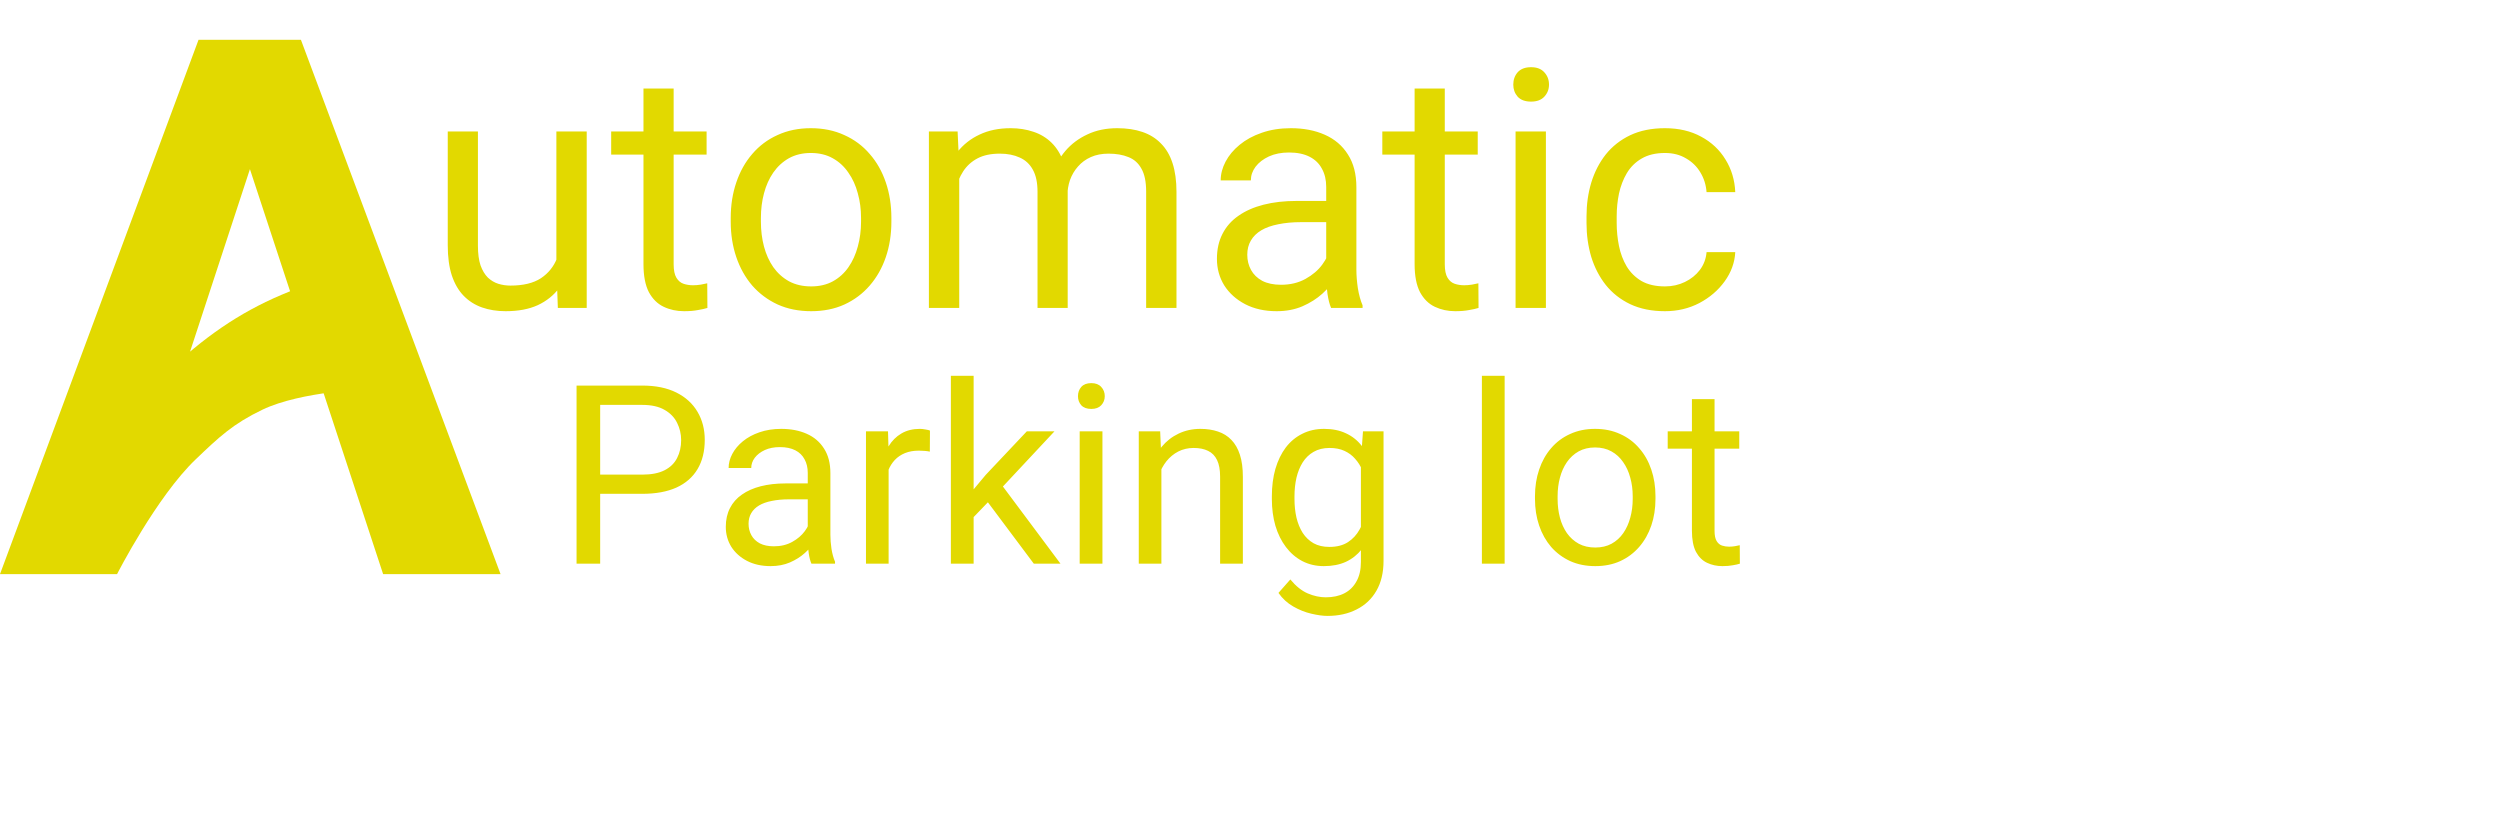<svg width="479" height="157" viewBox="0 0 479 157" fill="none" xmlns="http://www.w3.org/2000/svg">
<path d="M106.602 51.188V25.188H112.414V59H106.883L106.602 51.188ZM107.695 44.062L110.102 44C110.102 46.25 109.862 48.333 109.383 50.25C108.924 52.146 108.174 53.792 107.133 55.188C106.091 56.583 104.727 57.677 103.039 58.469C101.352 59.24 99.299 59.625 96.883 59.625C95.237 59.625 93.727 59.385 92.352 58.906C90.997 58.427 89.831 57.688 88.852 56.688C87.872 55.688 87.112 54.385 86.57 52.781C86.049 51.177 85.789 49.25 85.789 47V25.188H91.57V47.062C91.57 48.583 91.737 49.844 92.07 50.844C92.424 51.823 92.893 52.604 93.477 53.188C94.081 53.75 94.747 54.146 95.477 54.375C96.227 54.604 96.997 54.719 97.789 54.719C100.247 54.719 102.195 54.25 103.633 53.312C105.07 52.354 106.102 51.073 106.727 49.469C107.372 47.844 107.695 46.042 107.695 44.062ZM135.383 25.188V29.625H117.102V25.188H135.383ZM123.289 16.969H129.07V50.625C129.07 51.771 129.247 52.635 129.602 53.219C129.956 53.802 130.414 54.188 130.977 54.375C131.539 54.562 132.143 54.656 132.789 54.656C133.268 54.656 133.768 54.615 134.289 54.531C134.831 54.427 135.237 54.344 135.508 54.281L135.539 59C135.081 59.146 134.477 59.281 133.727 59.406C132.997 59.552 132.112 59.625 131.07 59.625C129.654 59.625 128.352 59.344 127.164 58.781C125.977 58.219 125.029 57.281 124.32 55.969C123.633 54.635 123.289 52.844 123.289 50.594V16.969ZM140.008 42.469V41.75C140.008 39.312 140.362 37.052 141.07 34.969C141.779 32.865 142.799 31.042 144.133 29.5C145.466 27.938 147.081 26.729 148.977 25.875C150.872 25 152.997 24.562 155.352 24.562C157.727 24.562 159.862 25 161.758 25.875C163.674 26.729 165.299 27.938 166.633 29.5C167.987 31.042 169.018 32.865 169.727 34.969C170.435 37.052 170.789 39.312 170.789 41.75V42.469C170.789 44.906 170.435 47.167 169.727 49.25C169.018 51.333 167.987 53.156 166.633 54.719C165.299 56.26 163.685 57.469 161.789 58.344C159.914 59.198 157.789 59.625 155.414 59.625C153.039 59.625 150.904 59.198 149.008 58.344C147.112 57.469 145.487 56.26 144.133 54.719C142.799 53.156 141.779 51.333 141.07 49.25C140.362 47.167 140.008 44.906 140.008 42.469ZM145.789 41.75V42.469C145.789 44.156 145.987 45.75 146.383 47.25C146.779 48.729 147.372 50.042 148.164 51.188C148.977 52.333 149.987 53.24 151.195 53.906C152.404 54.552 153.81 54.875 155.414 54.875C156.997 54.875 158.383 54.552 159.57 53.906C160.779 53.24 161.779 52.333 162.57 51.188C163.362 50.042 163.956 48.729 164.352 47.25C164.768 45.75 164.977 44.156 164.977 42.469V41.75C164.977 40.083 164.768 38.51 164.352 37.031C163.956 35.531 163.352 34.208 162.539 33.062C161.747 31.896 160.747 30.979 159.539 30.312C158.352 29.646 156.956 29.312 155.352 29.312C153.768 29.312 152.372 29.646 151.164 30.312C149.977 30.979 148.977 31.896 148.164 33.062C147.372 34.208 146.779 35.531 146.383 37.031C145.987 38.51 145.789 40.083 145.789 41.75ZM183.789 31.906V59H177.977V25.188H183.477L183.789 31.906ZM182.602 40.812L179.914 40.719C179.935 38.406 180.237 36.271 180.82 34.312C181.404 32.333 182.268 30.615 183.414 29.156C184.56 27.698 185.987 26.573 187.695 25.781C189.404 24.969 191.383 24.562 193.633 24.562C195.216 24.562 196.674 24.792 198.008 25.25C199.341 25.688 200.497 26.385 201.477 27.344C202.456 28.302 203.216 29.531 203.758 31.031C204.299 32.531 204.57 34.344 204.57 36.469V59H198.789V36.75C198.789 34.979 198.487 33.562 197.883 32.5C197.299 31.438 196.466 30.667 195.383 30.188C194.299 29.688 193.029 29.438 191.57 29.438C189.862 29.438 188.435 29.74 187.289 30.344C186.143 30.948 185.227 31.781 184.539 32.844C183.852 33.906 183.352 35.125 183.039 36.5C182.747 37.854 182.602 39.292 182.602 40.812ZM204.508 37.625L200.633 38.812C200.654 36.958 200.956 35.177 201.539 33.469C202.143 31.76 203.008 30.24 204.133 28.906C205.279 27.573 206.685 26.521 208.352 25.75C210.018 24.958 211.924 24.562 214.07 24.562C215.883 24.562 217.487 24.802 218.883 25.281C220.299 25.76 221.487 26.5 222.445 27.5C223.424 28.479 224.164 29.74 224.664 31.281C225.164 32.823 225.414 34.656 225.414 36.781V59H219.602V36.719C219.602 34.823 219.299 33.354 218.695 32.312C218.112 31.25 217.279 30.51 216.195 30.094C215.133 29.656 213.862 29.438 212.383 29.438C211.112 29.438 209.987 29.656 209.008 30.094C208.029 30.531 207.206 31.135 206.539 31.906C205.872 32.656 205.362 33.521 205.008 34.5C204.674 35.479 204.508 36.521 204.508 37.625ZM254.102 53.219V35.812C254.102 34.479 253.831 33.323 253.289 32.344C252.768 31.344 251.977 30.573 250.914 30.031C249.852 29.49 248.539 29.219 246.977 29.219C245.518 29.219 244.237 29.469 243.133 29.969C242.049 30.469 241.195 31.125 240.57 31.938C239.966 32.75 239.664 33.625 239.664 34.562H233.883C233.883 33.354 234.195 32.156 234.82 30.969C235.445 29.781 236.341 28.708 237.508 27.75C238.695 26.771 240.112 26 241.758 25.438C243.424 24.854 245.279 24.562 247.32 24.562C249.779 24.562 251.945 24.979 253.82 25.812C255.716 26.646 257.195 27.906 258.258 29.594C259.341 31.26 259.883 33.354 259.883 35.875V51.625C259.883 52.75 259.977 53.948 260.164 55.219C260.372 56.49 260.674 57.583 261.07 58.5V59H255.039C254.747 58.333 254.518 57.448 254.352 56.344C254.185 55.219 254.102 54.177 254.102 53.219ZM255.102 38.5L255.164 42.562H249.32C247.674 42.562 246.206 42.698 244.914 42.969C243.622 43.219 242.539 43.604 241.664 44.125C240.789 44.646 240.122 45.302 239.664 46.094C239.206 46.865 238.977 47.771 238.977 48.812C238.977 49.875 239.216 50.844 239.695 51.719C240.174 52.594 240.893 53.292 241.852 53.812C242.831 54.312 244.029 54.562 245.445 54.562C247.216 54.562 248.779 54.188 250.133 53.438C251.487 52.688 252.56 51.771 253.352 50.688C254.164 49.604 254.602 48.552 254.664 47.531L257.133 50.312C256.987 51.188 256.591 52.156 255.945 53.219C255.299 54.281 254.435 55.302 253.352 56.281C252.289 57.24 251.018 58.042 249.539 58.688C248.081 59.312 246.435 59.625 244.602 59.625C242.31 59.625 240.299 59.177 238.57 58.281C236.862 57.385 235.529 56.188 234.57 54.688C233.633 53.167 233.164 51.469 233.164 49.594C233.164 47.781 233.518 46.188 234.227 44.812C234.935 43.417 235.956 42.26 237.289 41.344C238.622 40.406 240.227 39.698 242.102 39.219C243.977 38.74 246.07 38.5 248.383 38.5H255.102ZM283.133 25.188V29.625H264.852V25.188H283.133ZM271.039 16.969H276.82V50.625C276.82 51.771 276.997 52.635 277.352 53.219C277.706 53.802 278.164 54.188 278.727 54.375C279.289 54.562 279.893 54.656 280.539 54.656C281.018 54.656 281.518 54.615 282.039 54.531C282.581 54.427 282.987 54.344 283.258 54.281L283.289 59C282.831 59.146 282.227 59.281 281.477 59.406C280.747 59.552 279.862 59.625 278.82 59.625C277.404 59.625 276.102 59.344 274.914 58.781C273.727 58.219 272.779 57.281 272.07 55.969C271.383 54.635 271.039 52.844 271.039 50.594V16.969ZM296.195 25.188V59H290.383V25.188H296.195ZM289.945 16.219C289.945 15.281 290.227 14.49 290.789 13.844C291.372 13.198 292.227 12.875 293.352 12.875C294.456 12.875 295.299 13.198 295.883 13.844C296.487 14.49 296.789 15.281 296.789 16.219C296.789 17.115 296.487 17.885 295.883 18.531C295.299 19.156 294.456 19.469 293.352 19.469C292.227 19.469 291.372 19.156 290.789 18.531C290.227 17.885 289.945 17.115 289.945 16.219ZM319.008 54.875C320.383 54.875 321.654 54.594 322.82 54.031C323.987 53.469 324.945 52.698 325.695 51.719C326.445 50.719 326.872 49.583 326.977 48.312H332.477C332.372 50.312 331.695 52.177 330.445 53.906C329.216 55.615 327.602 57 325.602 58.062C323.602 59.104 321.404 59.625 319.008 59.625C316.466 59.625 314.247 59.177 312.352 58.281C310.477 57.385 308.914 56.156 307.664 54.594C306.435 53.031 305.508 51.24 304.883 49.219C304.279 47.177 303.977 45.021 303.977 42.75V41.438C303.977 39.167 304.279 37.021 304.883 35C305.508 32.958 306.435 31.156 307.664 29.594C308.914 28.031 310.477 26.802 312.352 25.906C314.247 25.01 316.466 24.562 319.008 24.562C321.654 24.562 323.966 25.104 325.945 26.188C327.924 27.25 329.477 28.708 330.602 30.562C331.747 32.396 332.372 34.479 332.477 36.812H326.977C326.872 35.417 326.477 34.156 325.789 33.031C325.122 31.906 324.206 31.01 323.039 30.344C321.893 29.656 320.549 29.312 319.008 29.312C317.237 29.312 315.747 29.667 314.539 30.375C313.352 31.062 312.404 32 311.695 33.188C311.008 34.354 310.508 35.656 310.195 37.094C309.904 38.51 309.758 39.958 309.758 41.438V42.75C309.758 44.229 309.904 45.688 310.195 47.125C310.487 48.562 310.977 49.865 311.664 51.031C312.372 52.198 313.32 53.135 314.508 53.844C315.716 54.531 317.216 54.875 319.008 54.875Z" fill="#E2D900"/>
<path d="M123.055 94.617H113.938V90.938H123.055C124.82 90.938 126.25 90.656 127.344 90.094C128.438 89.531 129.234 88.75 129.734 87.75C130.25 86.75 130.508 85.609 130.508 84.328C130.508 83.156 130.25 82.055 129.734 81.023C129.234 79.992 128.438 79.164 127.344 78.539C126.25 77.898 124.82 77.578 123.055 77.578H114.992V108H110.469V73.875H123.055C125.633 73.875 127.812 74.32 129.594 75.211C131.375 76.102 132.727 77.336 133.648 78.914C134.57 80.477 135.031 82.266 135.031 84.281C135.031 86.469 134.57 88.336 133.648 89.883C132.727 91.43 131.375 92.609 129.594 93.422C127.812 94.219 125.633 94.617 123.055 94.617ZM154.766 103.664V90.609C154.766 89.609 154.562 88.742 154.156 88.008C153.766 87.258 153.172 86.68 152.375 86.273C151.578 85.867 150.594 85.664 149.422 85.664C148.328 85.664 147.367 85.852 146.539 86.227C145.727 86.602 145.086 87.094 144.617 87.703C144.164 88.312 143.938 88.969 143.938 89.672H139.602C139.602 88.766 139.836 87.867 140.305 86.977C140.773 86.086 141.445 85.281 142.32 84.562C143.211 83.828 144.273 83.25 145.508 82.828C146.758 82.391 148.148 82.172 149.68 82.172C151.523 82.172 153.148 82.484 154.555 83.109C155.977 83.734 157.086 84.68 157.883 85.945C158.695 87.195 159.102 88.766 159.102 90.656V102.469C159.102 103.312 159.172 104.211 159.312 105.164C159.469 106.117 159.695 106.938 159.992 107.625V108H155.469C155.25 107.5 155.078 106.836 154.953 106.008C154.828 105.164 154.766 104.383 154.766 103.664ZM155.516 92.625L155.562 95.672H151.18C149.945 95.672 148.844 95.773 147.875 95.977C146.906 96.164 146.094 96.453 145.438 96.844C144.781 97.234 144.281 97.727 143.938 98.32C143.594 98.898 143.422 99.578 143.422 100.359C143.422 101.156 143.602 101.883 143.961 102.539C144.32 103.195 144.859 103.719 145.578 104.109C146.312 104.484 147.211 104.672 148.273 104.672C149.602 104.672 150.773 104.391 151.789 103.828C152.805 103.266 153.609 102.578 154.203 101.766C154.812 100.953 155.141 100.164 155.188 99.398L157.039 101.484C156.93 102.141 156.633 102.867 156.148 103.664C155.664 104.461 155.016 105.227 154.203 105.961C153.406 106.68 152.453 107.281 151.344 107.766C150.25 108.234 149.016 108.469 147.641 108.469C145.922 108.469 144.414 108.133 143.117 107.461C141.836 106.789 140.836 105.891 140.117 104.766C139.414 103.625 139.062 102.352 139.062 100.945C139.062 99.586 139.328 98.391 139.859 97.359C140.391 96.312 141.156 95.445 142.156 94.758C143.156 94.055 144.359 93.523 145.766 93.164C147.172 92.805 148.742 92.625 150.477 92.625H155.516ZM170.258 86.625V108H165.922V82.641H170.141L170.258 86.625ZM178.18 82.5L178.156 86.531C177.797 86.453 177.453 86.406 177.125 86.391C176.812 86.359 176.453 86.344 176.047 86.344C175.047 86.344 174.164 86.5 173.398 86.812C172.633 87.125 171.984 87.562 171.453 88.125C170.922 88.688 170.5 89.359 170.188 90.141C169.891 90.906 169.695 91.75 169.602 92.672L168.383 93.375C168.383 91.844 168.531 90.406 168.828 89.062C169.141 87.719 169.617 86.531 170.258 85.5C170.898 84.453 171.711 83.641 172.695 83.062C173.695 82.469 174.883 82.172 176.258 82.172C176.57 82.172 176.93 82.211 177.336 82.289C177.742 82.352 178.023 82.422 178.18 82.5ZM186.547 72V108H182.188V72H186.547ZM202.039 82.641L190.977 94.477L184.789 100.898L184.438 96.281L188.867 90.984L196.742 82.641H202.039ZM198.078 108L189.031 95.906L191.281 92.039L203.188 108H198.078ZM211.227 82.641V108H206.867V82.641H211.227ZM206.539 75.914C206.539 75.211 206.75 74.617 207.172 74.133C207.609 73.648 208.25 73.406 209.094 73.406C209.922 73.406 210.555 73.648 210.992 74.133C211.445 74.617 211.672 75.211 211.672 75.914C211.672 76.586 211.445 77.164 210.992 77.648C210.555 78.117 209.922 78.352 209.094 78.352C208.25 78.352 207.609 78.117 207.172 77.648C206.75 77.164 206.539 76.586 206.539 75.914ZM222.523 88.055V108H218.188V82.641H222.289L222.523 88.055ZM221.492 94.359L219.688 94.289C219.703 92.555 219.961 90.953 220.461 89.484C220.961 88 221.664 86.711 222.57 85.617C223.477 84.523 224.555 83.68 225.805 83.086C227.07 82.477 228.469 82.172 230 82.172C231.25 82.172 232.375 82.344 233.375 82.688C234.375 83.016 235.227 83.547 235.93 84.281C236.648 85.016 237.195 85.969 237.57 87.141C237.945 88.297 238.133 89.711 238.133 91.383V108H233.773V91.336C233.773 90.008 233.578 88.945 233.188 88.148C232.797 87.336 232.227 86.75 231.477 86.391C230.727 86.016 229.805 85.828 228.711 85.828C227.633 85.828 226.648 86.055 225.758 86.508C224.883 86.961 224.125 87.586 223.484 88.383C222.859 89.18 222.367 90.094 222.008 91.125C221.664 92.141 221.492 93.219 221.492 94.359ZM261.148 82.641H265.086V107.461C265.086 109.695 264.633 111.602 263.727 113.18C262.82 114.758 261.555 115.953 259.93 116.766C258.32 117.594 256.461 118.008 254.352 118.008C253.477 118.008 252.445 117.867 251.258 117.586C250.086 117.32 248.93 116.859 247.789 116.203C246.664 115.562 245.719 114.695 244.953 113.602L247.227 111.023C248.289 112.305 249.398 113.195 250.555 113.695C251.727 114.195 252.883 114.445 254.023 114.445C255.398 114.445 256.586 114.188 257.586 113.672C258.586 113.156 259.359 112.391 259.906 111.375C260.469 110.375 260.75 109.141 260.75 107.672V88.219L261.148 82.641ZM243.688 95.602V95.109C243.688 93.172 243.914 91.414 244.367 89.836C244.836 88.242 245.5 86.875 246.359 85.734C247.234 84.594 248.289 83.719 249.523 83.109C250.758 82.484 252.148 82.172 253.695 82.172C255.289 82.172 256.68 82.453 257.867 83.016C259.07 83.562 260.086 84.367 260.914 85.43C261.758 86.477 262.422 87.742 262.906 89.227C263.391 90.711 263.727 92.391 263.914 94.266V96.422C263.742 98.281 263.406 99.953 262.906 101.438C262.422 102.922 261.758 104.188 260.914 105.234C260.086 106.281 259.07 107.086 257.867 107.648C256.664 108.195 255.258 108.469 253.648 108.469C252.133 108.469 250.758 108.148 249.523 107.508C248.305 106.867 247.258 105.969 246.383 104.812C245.508 103.656 244.836 102.297 244.367 100.734C243.914 99.156 243.688 97.445 243.688 95.602ZM248.023 95.109V95.602C248.023 96.867 248.148 98.055 248.398 99.164C248.664 100.273 249.062 101.25 249.594 102.094C250.141 102.938 250.836 103.602 251.68 104.086C252.523 104.555 253.531 104.789 254.703 104.789C256.141 104.789 257.328 104.484 258.266 103.875C259.203 103.266 259.945 102.461 260.492 101.461C261.055 100.461 261.492 99.375 261.805 98.203V92.555C261.633 91.695 261.367 90.867 261.008 90.07C260.664 89.258 260.211 88.539 259.648 87.914C259.102 87.273 258.422 86.766 257.609 86.391C256.797 86.016 255.844 85.828 254.75 85.828C253.562 85.828 252.539 86.078 251.68 86.578C250.836 87.062 250.141 87.734 249.594 88.594C249.062 89.438 248.664 90.422 248.398 91.547C248.148 92.656 248.023 93.844 248.023 95.109ZM288.289 72V108H283.93V72H288.289ZM294.102 95.602V95.062C294.102 93.234 294.367 91.539 294.898 89.977C295.43 88.398 296.195 87.031 297.195 85.875C298.195 84.703 299.406 83.797 300.828 83.156C302.25 82.5 303.844 82.172 305.609 82.172C307.391 82.172 308.992 82.5 310.414 83.156C311.852 83.797 313.07 84.703 314.07 85.875C315.086 87.031 315.859 88.398 316.391 89.977C316.922 91.539 317.188 93.234 317.188 95.062V95.602C317.188 97.43 316.922 99.125 316.391 100.688C315.859 102.25 315.086 103.617 314.07 104.789C313.07 105.945 311.859 106.852 310.438 107.508C309.031 108.148 307.438 108.469 305.656 108.469C303.875 108.469 302.273 108.148 300.852 107.508C299.43 106.852 298.211 105.945 297.195 104.789C296.195 103.617 295.43 102.25 294.898 100.688C294.367 99.125 294.102 97.43 294.102 95.602ZM298.438 95.062V95.602C298.438 96.867 298.586 98.062 298.883 99.188C299.18 100.297 299.625 101.281 300.219 102.141C300.828 103 301.586 103.68 302.492 104.18C303.398 104.664 304.453 104.906 305.656 104.906C306.844 104.906 307.883 104.664 308.773 104.18C309.68 103.68 310.43 103 311.023 102.141C311.617 101.281 312.062 100.297 312.359 99.188C312.672 98.062 312.828 96.867 312.828 95.602V95.062C312.828 93.812 312.672 92.633 312.359 91.523C312.062 90.398 311.609 89.406 311 88.547C310.406 87.672 309.656 86.984 308.75 86.484C307.859 85.984 306.812 85.734 305.609 85.734C304.422 85.734 303.375 85.984 302.469 86.484C301.578 86.984 300.828 87.672 300.219 88.547C299.625 89.406 299.18 90.398 298.883 91.523C298.586 92.633 298.438 93.812 298.438 95.062ZM333.242 82.641V85.969H319.531V82.641H333.242ZM324.172 76.477H328.508V101.719C328.508 102.578 328.641 103.227 328.906 103.664C329.172 104.102 329.516 104.391 329.938 104.531C330.359 104.672 330.812 104.742 331.297 104.742C331.656 104.742 332.031 104.711 332.422 104.648C332.828 104.57 333.133 104.508 333.336 104.461L333.359 108C333.016 108.109 332.562 108.211 332 108.305C331.453 108.414 330.789 108.469 330.008 108.469C328.945 108.469 327.969 108.258 327.078 107.836C326.188 107.414 325.477 106.711 324.945 105.727C324.43 104.727 324.172 103.383 324.172 101.695V76.477Z" fill="#E2D900"/>
<path d="M50.273 25.133L22.43 110H0L38.039 7.625H52.312L50.273 25.133ZM73.406 110L45.492 25.133L43.242 7.625H57.656L95.906 110H73.406ZM67.508 52L71.008 74.5C71.008 74.5 57.709 74.933 50.273 78.5C44.67 81.188 42 83.706 37.508 88C29.978 95.197 22.43 110 22.43 110L20.008 84C36.937 64.712 47.226 57.24 67.508 52Z" fill="#E2D900"/>
</svg>

